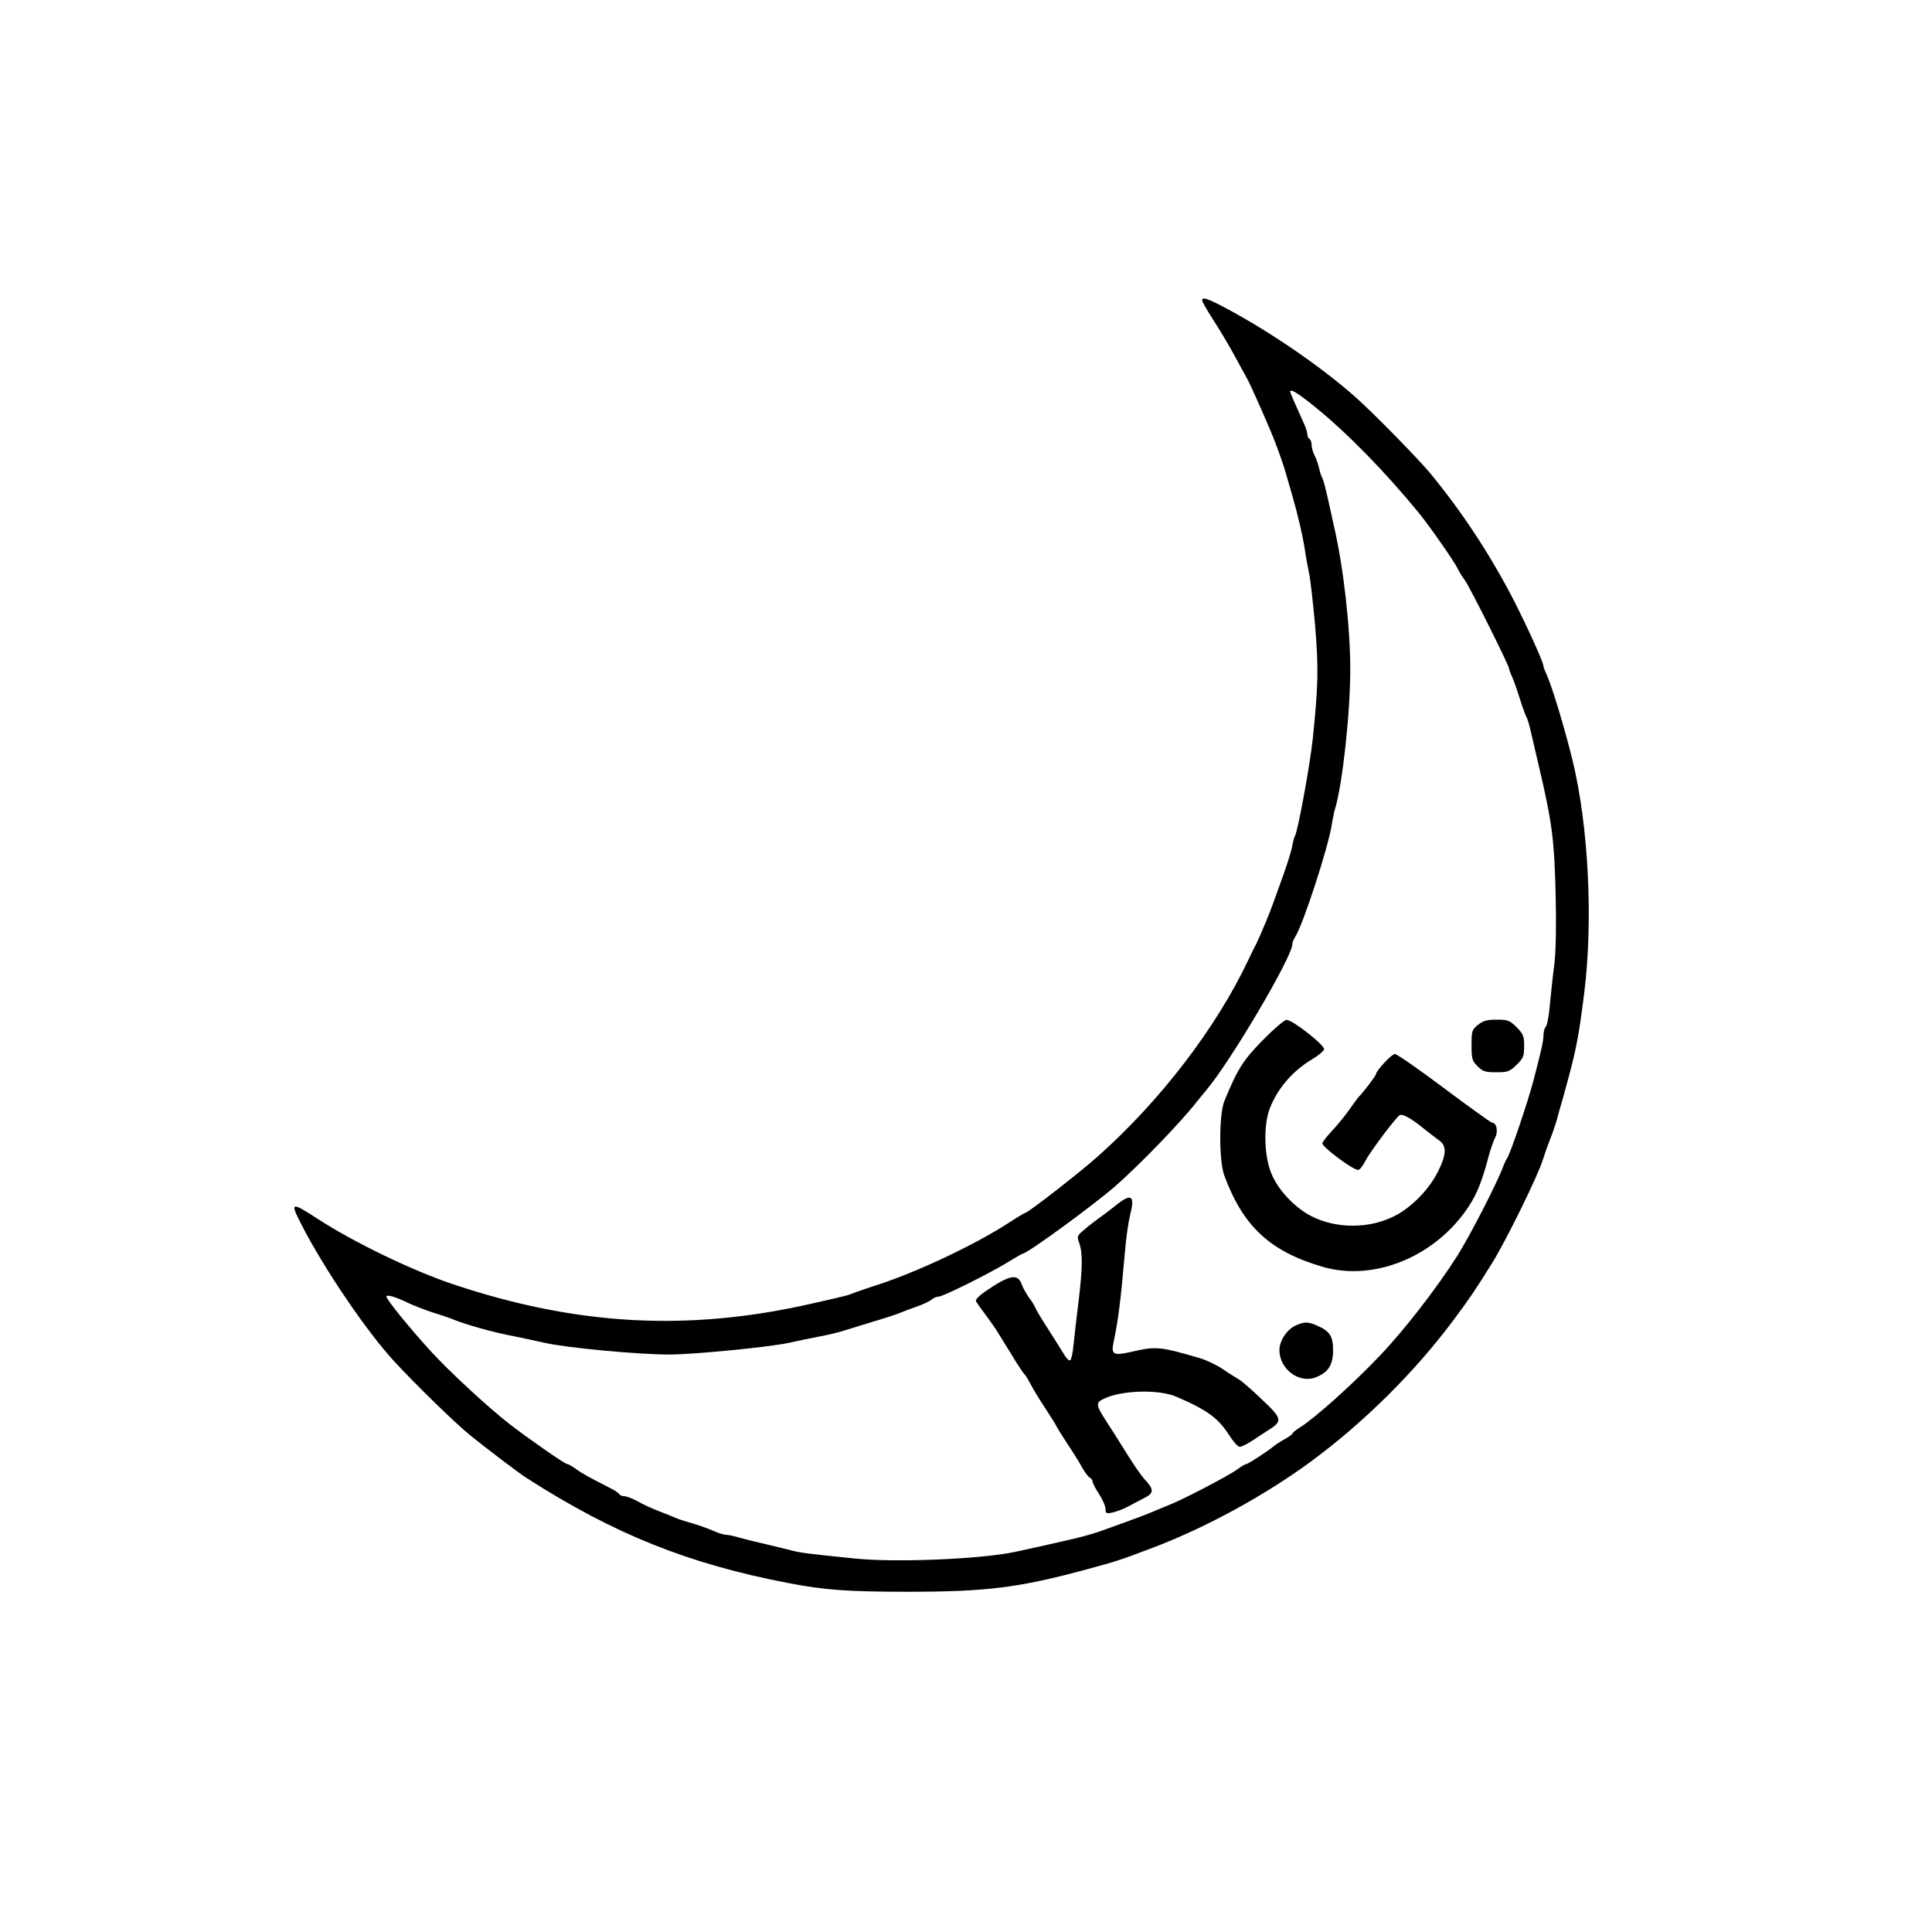<?xml version="1.0" standalone="no"?>
<!DOCTYPE svg PUBLIC "-//W3C//DTD SVG 20010904//EN"
 "http://www.w3.org/TR/2001/REC-SVG-20010904/DTD/svg10.dtd">
<svg version="1.0" xmlns="http://www.w3.org/2000/svg"
 width="900pt" height="900pt" viewBox="0 0 900 900"
 preserveAspectRatio="xMidYMid meet">

<g transform="translate(0,900) scale(0.1,-0.1)"
fill="#000000" stroke="none">
<path d="M5600 7600 c0 -5 24 -47 53 -92 30 -46 73 -119 97 -163 24 -44 51
-93 60 -110 20 -36 111 -243 132 -300 24 -64 39 -108 48 -140 5 -16 18 -61 29
-100 27 -93 51 -197 61 -265 4 -30 13 -75 18 -100 6 -25 18 -133 28 -240 17
-203 15 -284 -11 -535 -13 -120 -69 -428 -83 -450 -3 -5 -9 -27 -13 -50 -4
-22 -24 -85 -44 -140 -20 -55 -40 -111 -45 -125 -11 -33 -64 -160 -77 -185 -6
-11 -23 -45 -37 -75 -150 -318 -410 -657 -701 -916 -82 -74 -327 -264 -339
-264 -3 0 -38 -21 -78 -47 -160 -104 -441 -236 -628 -294 -36 -12 -76 -26 -90
-31 -26 -11 -31 -13 -200 -51 -570 -130 -1089 -103 -1665 89 -188 62 -470 198
-638 308 -122 79 -127 77 -72 -30 104 -203 302 -495 429 -633 102 -111 288
-292 355 -346 79 -64 234 -182 267 -202 404 -259 750 -398 1214 -487 168 -33
280 -41 555 -41 372 0 518 18 840 105 139 38 144 39 305 100 246 93 523 244
740 404 245 181 483 417 662 658 74 99 103 142 180 266 65 105 216 412 236
482 6 19 20 60 32 90 12 30 25 69 30 85 4 17 20 73 35 125 58 209 68 261 95
475 42 337 20 780 -55 1085 -37 151 -95 342 -120 397 -8 17 -15 35 -15 40 0
18 -78 189 -142 314 -110 211 -235 401 -385 584 -56 67 -252 268 -342 349
-168 151 -435 332 -648 440 -56 28 -73 32 -73 16z m524 -494 c150 -121 329
-304 486 -496 50 -61 168 -231 180 -258 6 -13 21 -38 34 -55 22 -30 206 -397
206 -412 0 -4 6 -21 14 -38 8 -18 24 -63 36 -102 12 -38 26 -78 32 -88 5 -10
13 -37 18 -60 5 -23 23 -100 40 -172 60 -255 71 -337 77 -600 3 -138 1 -255
-6 -315 -7 -52 -16 -137 -21 -189 -4 -51 -13 -98 -19 -104 -6 -6 -11 -24 -11
-39 0 -26 -7 -60 -47 -213 -25 -96 -108 -341 -122 -360 -4 -5 -14 -26 -21 -45
-27 -73 -154 -319 -210 -408 -97 -153 -250 -350 -361 -466 -130 -137 -305
-293 -374 -336 -19 -12 -35 -25 -35 -29 0 -3 -17 -15 -37 -26 -20 -11 -41 -25
-47 -30 -21 -19 -121 -85 -130 -85 -5 0 -23 -11 -41 -24 -33 -26 -257 -143
-315 -165 -19 -8 -53 -22 -75 -31 -22 -10 -80 -32 -130 -50 -49 -18 -106 -38
-125 -45 -34 -12 -96 -29 -170 -45 -46 -11 -164 -37 -220 -49 -157 -34 -557
-51 -750 -31 -217 22 -255 27 -295 38 -22 6 -74 18 -115 28 -41 9 -96 23 -122
30 -26 8 -54 14 -63 14 -10 0 -31 6 -48 13 -44 19 -95 37 -137 48 -19 6 -44
14 -55 19 -11 5 -45 19 -75 30 -30 12 -75 32 -99 46 -24 13 -52 24 -62 24 -10
0 -20 4 -24 9 -3 6 -18 16 -33 24 -109 56 -141 73 -169 94 -17 12 -36 23 -41
23 -11 0 -190 125 -272 189 -98 77 -274 239 -359 332 -95 103 -211 245 -211
259 0 11 43 -1 100 -29 25 -12 74 -31 110 -43 36 -11 76 -25 90 -30 63 -27
194 -64 295 -83 39 -8 102 -21 140 -30 106 -24 436 -55 585 -55 118 1 460 34
557 55 40 9 103 22 140 29 38 7 84 18 103 24 19 6 82 25 140 43 58 17 119 37
135 44 17 7 53 21 80 30 28 10 57 24 66 32 8 7 23 13 32 13 20 0 237 108 325
162 34 21 64 38 66 38 21 0 326 223 431 314 116 102 305 297 382 396 16 20 34
42 41 50 111 130 402 622 402 681 0 8 6 23 13 34 36 53 157 425 171 525 4 25
11 59 16 75 34 115 70 442 70 647 0 194 -31 472 -75 663 -7 33 -21 96 -31 140
-10 44 -21 85 -25 90 -4 6 -10 25 -14 43 -4 18 -13 45 -21 60 -8 15 -14 37
-14 49 0 12 -4 25 -10 28 -5 3 -10 13 -10 22 0 8 -6 29 -14 46 -43 95 -66 148
-66 152 0 16 33 -4 114 -69z"/>
<path d="M5882 4154 c-92 -94 -117 -134 -178 -282 -26 -63 -26 -278 -1 -347
87 -237 212 -354 457 -426 251 -74 551 58 698 307 29 51 50 106 77 209 9 33
23 73 31 88 14 29 5 67 -15 67 -5 0 -105 72 -223 160 -117 88 -221 160 -230
160 -15 0 -88 -78 -88 -94 0 -7 -67 -94 -81 -106 -3 -3 -23 -30 -44 -60 -21
-30 -58 -75 -82 -100 -23 -25 -43 -50 -43 -56 0 -18 142 -124 167 -124 7 0 22
19 34 43 21 41 141 201 159 212 13 8 56 -16 112 -62 26 -21 59 -46 73 -56 35
-25 33 -67 -7 -146 -45 -89 -133 -176 -217 -213 -124 -57 -284 -49 -396 20
-73 46 -139 122 -165 192 -32 82 -34 221 -5 296 36 94 109 178 200 231 27 16
51 37 53 45 4 19 -148 138 -175 137 -10 0 -60 -43 -111 -95z"/>
<path d="M6885 4226 c-28 -23 -30 -28 -30 -95 0 -64 3 -73 28 -98 24 -24 35
-28 87 -28 54 0 62 3 94 34 32 31 36 40 36 88 0 47 -4 56 -35 88 -33 32 -41
35 -93 35 -45 0 -63 -5 -87 -24z"/>
<path d="M5198 3385 c-24 -19 -59 -46 -78 -59 -19 -14 -51 -38 -70 -55 -33
-28 -34 -31 -22 -63 16 -46 15 -117 -4 -273 -9 -71 -19 -161 -23 -199 -3 -38
-11 -71 -16 -73 -6 -2 -19 11 -29 29 -11 18 -44 71 -73 116 -30 46 -57 91 -60
100 -4 10 -17 31 -30 48 -12 17 -28 45 -34 62 -18 51 -58 43 -172 -36 -30 -21
-45 -38 -40 -45 4 -7 25 -37 48 -67 22 -30 46 -64 52 -75 7 -11 36 -58 65
-105 28 -47 55 -87 59 -90 4 -3 18 -25 31 -50 13 -25 42 -72 64 -105 22 -34
43 -67 48 -75 9 -19 23 -42 71 -115 22 -33 48 -76 58 -95 11 -19 26 -39 33
-43 8 -4 14 -13 14 -20 0 -7 14 -32 30 -57 16 -25 30 -56 30 -69 0 -21 3 -23
32 -17 18 4 51 16 73 28 22 12 57 30 78 41 43 22 43 39 -1 86 -15 16 -54 72
-87 126 -33 53 -74 118 -92 145 -48 74 -49 86 -13 103 81 41 257 46 339 11
146 -63 195 -99 248 -181 18 -29 40 -53 48 -53 8 0 36 14 62 31 26 18 63 41
81 53 56 37 53 50 -40 137 -45 44 -93 85 -105 92 -12 7 -46 28 -75 48 -29 20
-78 43 -108 52 -187 55 -206 56 -318 30 -82 -19 -96 -13 -86 37 23 110 34 192
55 435 5 61 16 136 24 168 23 89 5 100 -67 42z"/>
<path d="M6033 2824 c-40 -20 -73 -71 -73 -113 0 -90 94 -159 172 -126 57 23
78 58 78 126 0 65 -16 89 -77 115 -41 18 -60 17 -100 -2z"/>
</g>
</svg>
